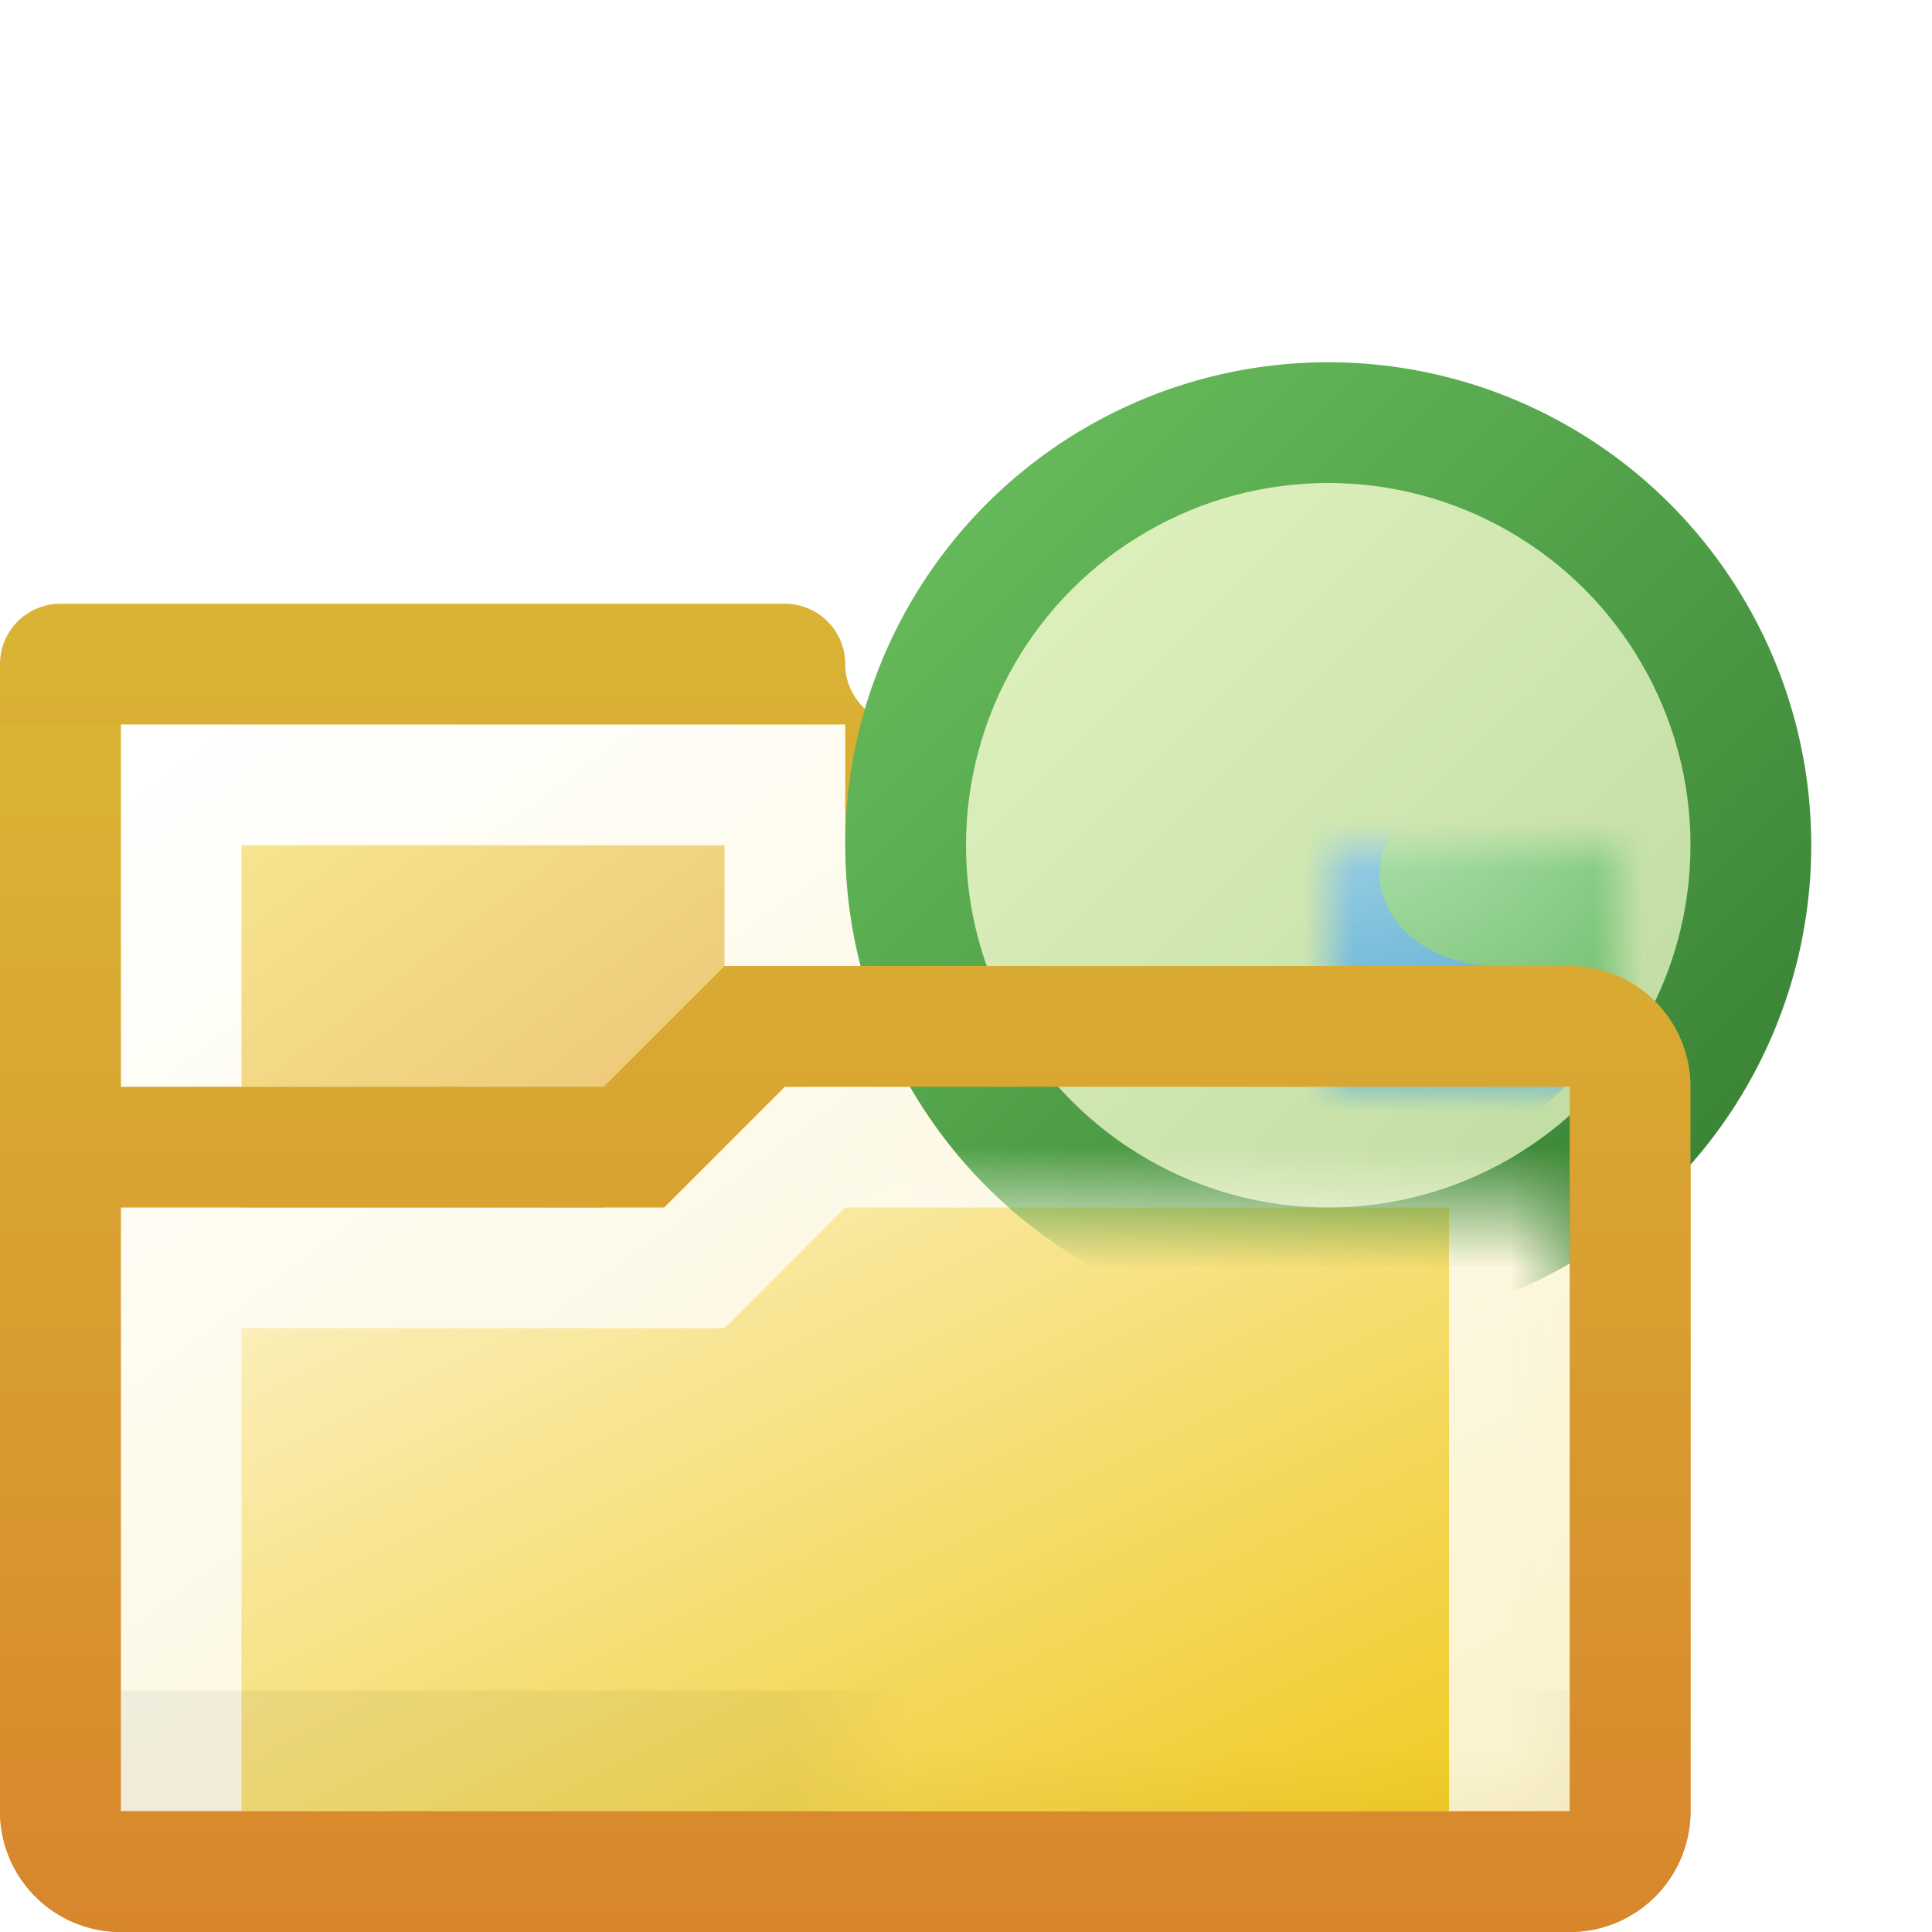 ﻿<?xml version="1.0" encoding="utf-8" standalone="yes"?>
<!DOCTYPE svg PUBLIC "-//W3C//DTD SVG 1.1//EN" "http://www.w3.org/Graphics/SVG/1.1/DTD/svg11.dtd">
<svg xmlns="http://www.w3.org/2000/svg" xmlns:xlink="http://www.w3.org/1999/xlink"
	width="16" height="16" version="1.1">
	<title>Folder User</title>
	<desc>Folder User</desc>
	<g id="icon" transform="translate(7,10)">
		<defs>
			<linearGradient id="backing" x1="0%" y1="0%" x2="0%" y2="100%">
				<stop offset="0%" stop-color="#d9b434" />
				<stop offset="100%" stop-color="#d8862c" />
			</linearGradient>
			<linearGradient id="center" x1="0%" y1="0%" x2="100%" y2="100%">
				<stop offset="0%" stop-color="#ffffff" />
				<stop offset="100%" stop-color="#fbf2ca" />
			</linearGradient>
			<linearGradient id="label-end" x1="0%" y1="0%" x2="100%" y2="100%">
				<stop offset="0%" stop-color="#f8e48e" />
				<stop offset="100%" stop-color="#e9c173" />
			</linearGradient>
			<linearGradient id="label" x1="100%" y1="0%" x2="0%" y2="0%">
				<stop offset="0%" stop-color="#f8e48e" />
				<stop offset="100%" stop-color="#e9c173" />
			</linearGradient>
			<linearGradient id="base" x1="0%" y1="0%" x2="100%" y2="100%">
				<stop offset="0%" stop-color="#fcf2c8" />
				<stop offset="100%" stop-color="#f0cb26" />
			</linearGradient>
		</defs>
		<path fill="url(#backing)"
			d="M0,-4 h6 a1,1 0 0,1 1,1 v8 a1,1 0 0,1 -1,1 h-12 a1,1 0 0,1 -1,-1 v-9.5 a0.5,0.5 0 0,1 0.5,-0.5 h6  a0.5,0.5 0 0,1 0.5,0.5  a0.5,0.5 0 0,0 0.5,0.5 z" />
		<path fill="url(#center)" d="M0,-3 h6 v8 h-12 v-9 h6 z" />
		<rect width="7" height="1" x="-2" y="-2" fill="url(#label)" />
		<path fill="url(#label-end)" d="M-5,-3 h4 v2 l-1,1 h-3 z" />
		<path fill="url(#base)" d="M0,0 h5 v5 h-10 v-4 h4 l1,-1 z" />
		<rect width="12" height="1" x="-6" y="4" fill="#000" opacity="0.05" />
		<g id="icon" transform="translate(4,-3)">
			<defs>
				<linearGradient id="web-backing" x1="0%" y1="0%" x2="100%" y2="100%">
					<stop offset="0%" stop-color="#6ec461" />
					<stop offset="100%" stop-color="#327a2f" />
				</linearGradient>
				<linearGradient id="in-border" x1="0%" y1="0%" x2="100%" y2="100%">
					<stop offset="0%" stop-color="#e2f3c0" />
					<stop offset="100%" stop-color="#bcdaa0" />
				</linearGradient>
				<radialGradient id="gloss" cx="50%" cy="30%" r="50%">
					<stop offset="0%" stop-color="#fff" stop-opacity="0.6" />
					<stop offset="100%" stop-color="#fff" stop-opacity="0.0" />
				</radialGradient>
				<linearGradient id="amer-fill" x1="0%" y1="0%" x2="100%" y2="100%">
					<stop offset="0%" stop-color="#6ddb77" />
					<stop offset="100%" stop-color="#80c079" />
				</linearGradient>
				<linearGradient id="sand" x1="0%" y1="0%" x2="100%" y2="100%">
					<stop offset="0%" stop-color="#f5db82" />
					<stop offset="100%" stop-color="#f4df90" />
				</linearGradient>
				<mask id="Mask">
					<rect width="16" height="16" x="-8" y="-8" fill="#000" />
					<circle r="6.4" fill="#fff" />
				</mask>
				<mask id="Masksand">
					<rect width="16" height="16" x="-8" y="-8" fill="#000" />
					<circle r="3" cx="-7" cy="1.5" fill="#fff" filter="url(#Gaussian_Blur05)" />
				</mask>
				<filter id="Gaussian_Blur">
					<feGaussianBlur in="SourceGraphic" stdDeviation="1" />
				</filter>
				<filter id="Gaussian_Blur025">
					<feGaussianBlur in="SourceGraphic" stdDeviation="0.25" />
				</filter>
				<filter id="Gaussian_Blur05">
					<feGaussianBlur in="SourceGraphic" stdDeviation="0.5" />
				</filter>
				<path id="amer"
					d="M-2,6 c1,-2 0,-3 -1,-3 c-3,0 0,-3 0,-3 c2,-2 2,-3 1,-4 c-1,-1 -1,0 -2,-1 h-3 v14 M0,10 v1 h1" />
				<path id="afra"
					d="M4.5,5 c-0.5,-1 -0.5,-2 -1,-2.5 c-3,0 -4,-4 1.5,-4 c2,0 2,-1.5 0,-1.5 c-0.5,0 -3.5,0 -3.5,2 c0,0.5 -1,-0.5 0,-1.75 c1,-0.5 3,-3 2,-3 h4 v10 M-12,0 h-1 v1 " />
			</defs>
			<circle r="4" fill="url(#web-backing)" />
			<circle r="3" fill="url(#in-border)" />
			<g id="map" mask="url(#Mask)" transform="scale(0.4)">
				<circle r="7" fill="#5eb0d3" />
				<use xlink:href="#amer" fill="#206aa2" filter="url(#Gaussian_Blur)" />
				<use xlink:href="#amer" fill="#8adcbf" filter="url(#Gaussian_Blur025)" />
				<use xlink:href="#amer" fill="url(#amer-fill)" />
				<use xlink:href="#afra" fill="#206aa2" filter="url(#Gaussian_Blur)" />
				<use xlink:href="#afra" fill="#8adcbf" filter="url(#Gaussian_Blur025)" />
				<use xlink:href="#afra" fill="url(#amer-fill)" />
				<rect width="16" height="16" x="-8" y="-8" fill="url(#gloss)" />
			</g>
		</g>
		<defs>
			<linearGradient id="mask-grad" x1="0%" y1="0%" x2="100%" y2="0%">
				<stop offset="0%" stop-color="#fff" />
				<stop offset="100%" stop-color="#999" />
			</linearGradient>
			<mask id="Mask">
				<rect width="12" height="6" x="-6" y="-1" fill="url(#mask-grad)" />
			</mask>
		</defs>
		<path fill="url(#backing)"
			d="M-7,-4 v9 a1,1 0 0,0 1,1 h12 a1,1 0 0,0 1,-1 v-6 a1,1 0 0,0 -1,-1 h-7 l-1,1 h-4 v1 l4.5,0 l1,-1 l6.5,0 v6 h-12 v-9 " />
		<g id="folder-flap" mask="url(#Mask)">
			<path fill="url(#center)" d="M0,-1 h6 v6 h-12 v-5 l4.5,0 l1,-1 z" />
			<path fill="url(#base)" d="M0,0 h5 v5 h-10 v-4 h4 l1,-1 z" />
		</g>
	</g>
</svg>
